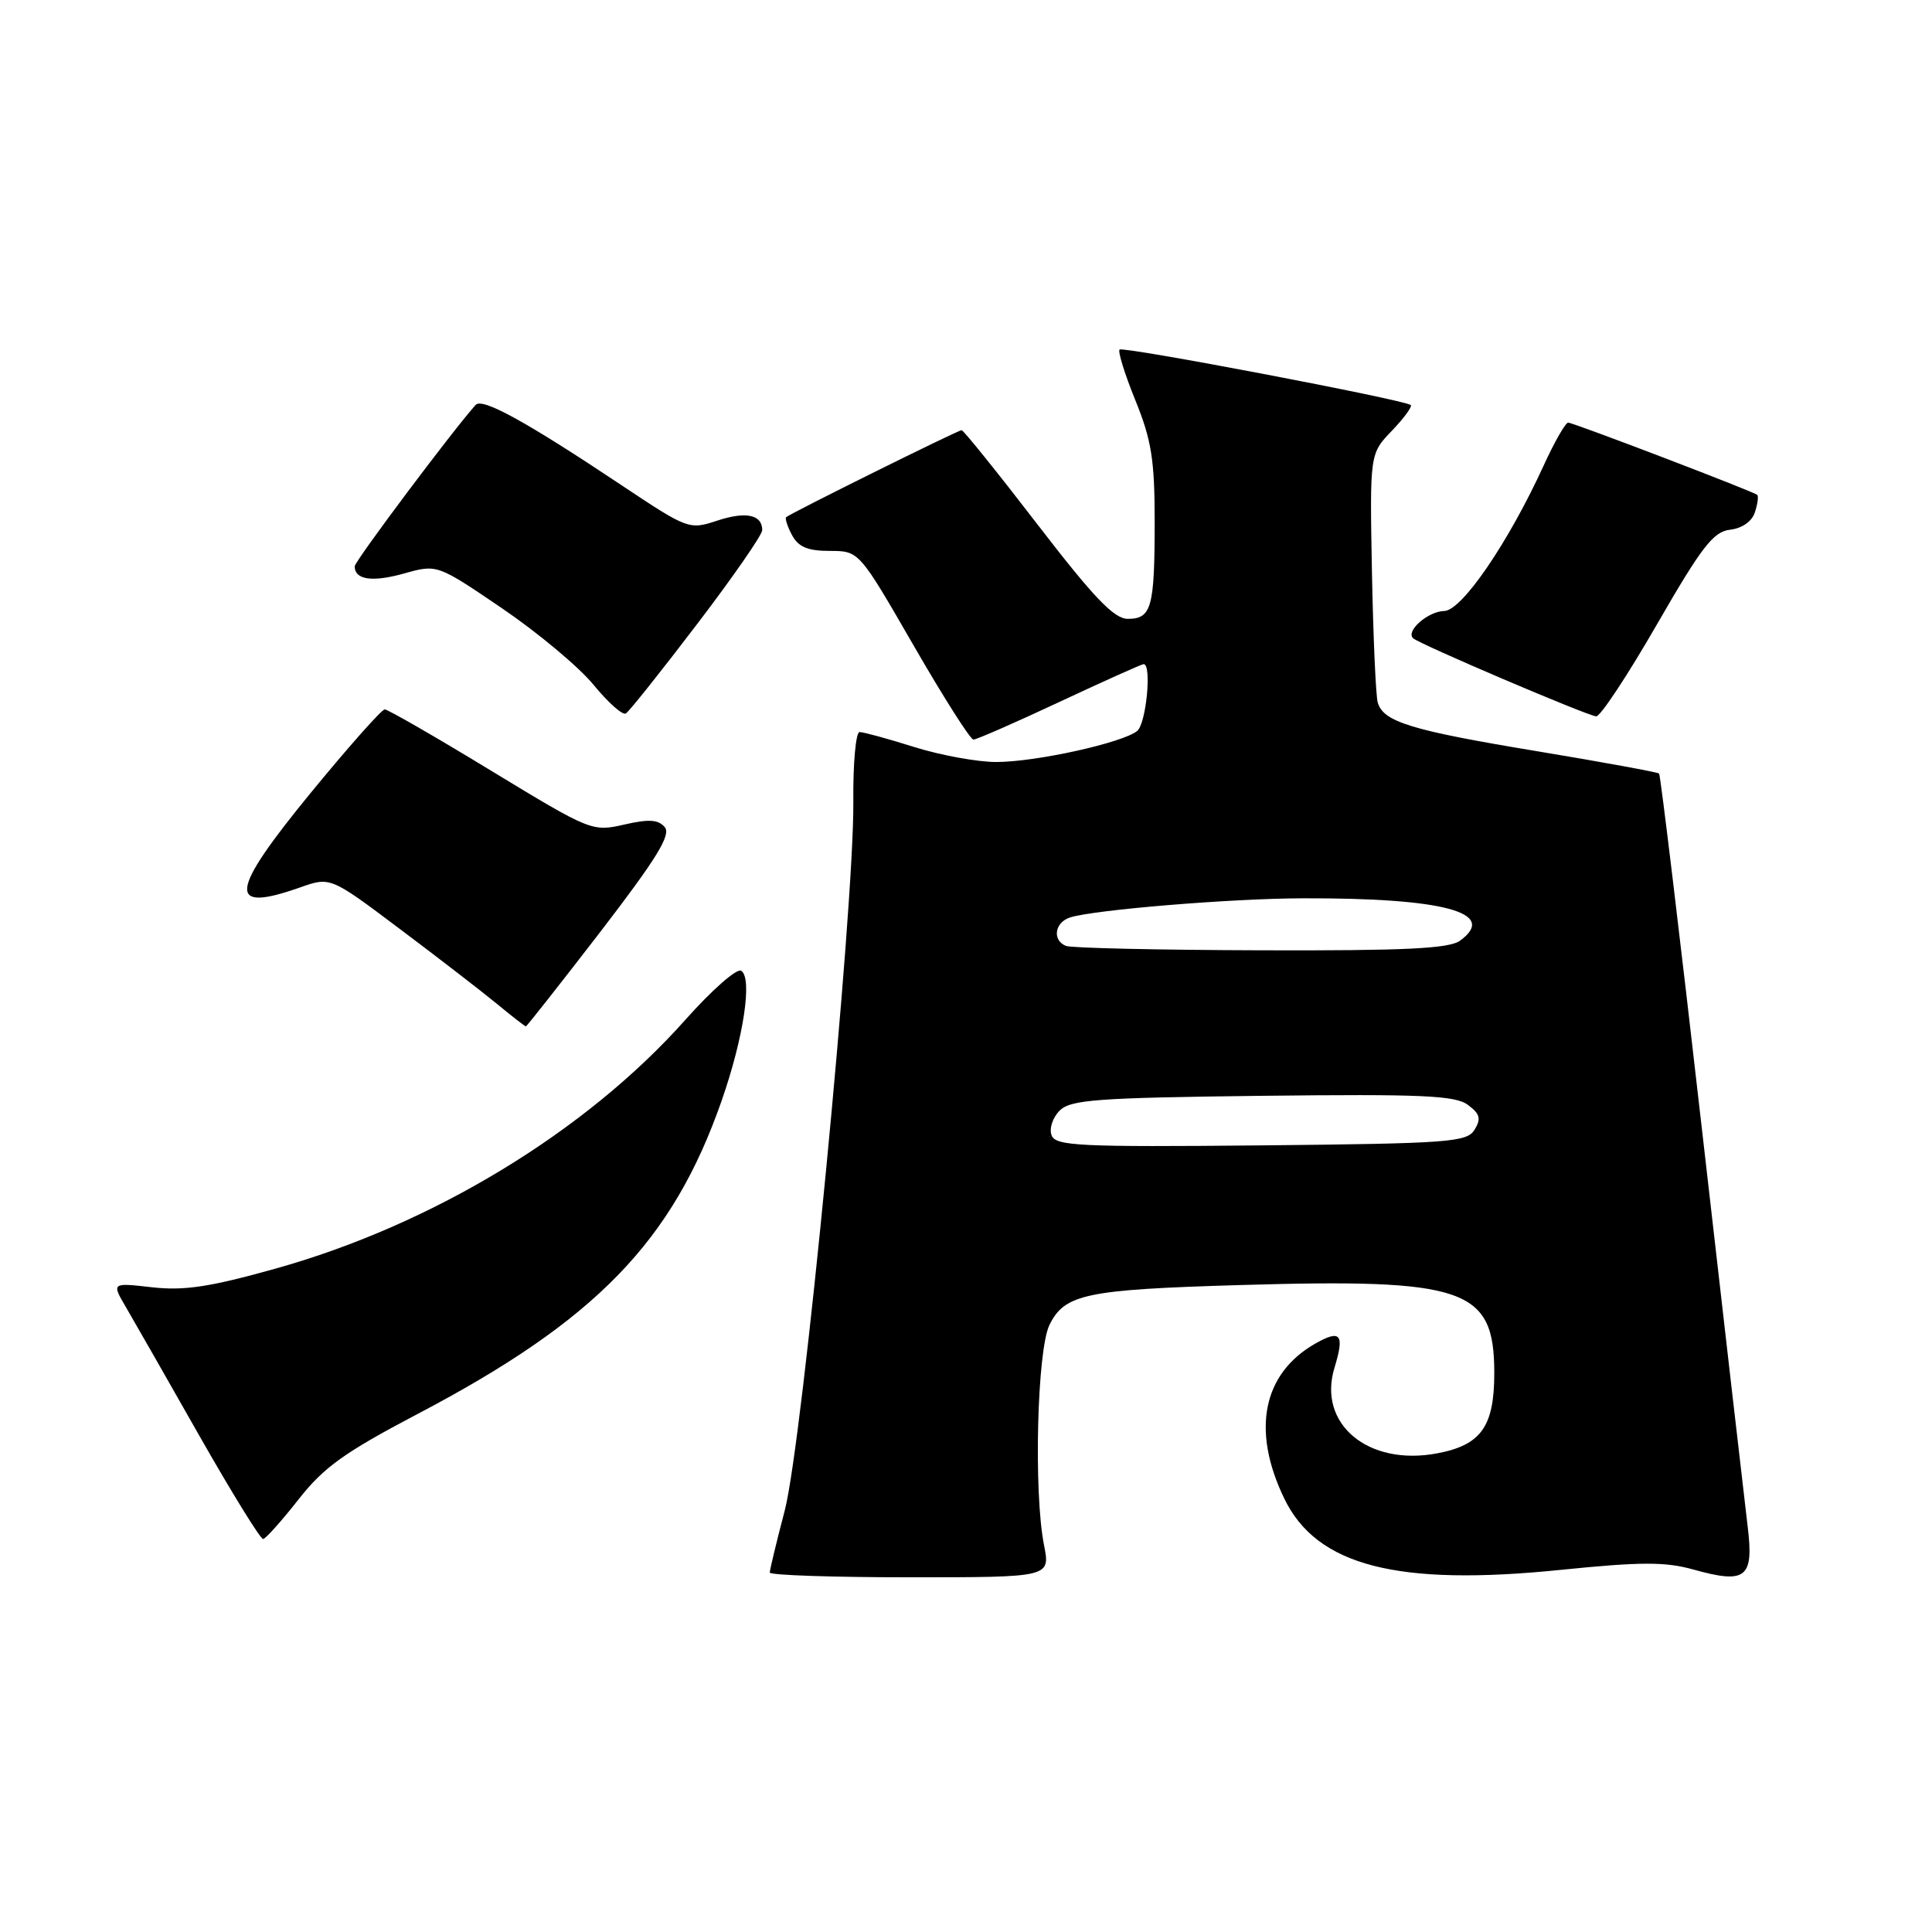 <?xml version="1.0" encoding="UTF-8" standalone="no"?>
<!DOCTYPE svg PUBLIC "-//W3C//DTD SVG 1.1//EN" "http://www.w3.org/Graphics/SVG/1.1/DTD/svg11.dtd" >
<svg xmlns="http://www.w3.org/2000/svg" xmlns:xlink="http://www.w3.org/1999/xlink" version="1.1" viewBox="0 0 256 256">
 <g >
 <path fill="currentColor"
d=" M 138.34 204.75 C 136.95 197.73 137.42 178.91 139.06 175.56 C 141.07 171.47 143.87 170.88 164.19 170.28 C 194.24 169.39 198.00 170.69 198.00 181.95 C 198.00 189.03 196.25 191.49 190.41 192.58 C 181.27 194.30 174.54 188.67 176.83 181.22 C 178.18 176.79 177.65 176.12 174.29 178.03 C 167.32 181.99 165.80 189.52 170.17 198.56 C 174.48 207.49 185.13 210.23 206.86 208.01 C 217.41 206.94 220.68 206.93 224.38 207.97 C 231.37 209.92 232.41 209.10 231.57 202.23 C 231.19 199.08 228.46 175.43 225.52 149.67 C 222.58 123.91 220.02 102.69 219.84 102.50 C 219.65 102.32 212.40 100.99 203.73 99.55 C 186.98 96.78 183.32 95.66 182.56 93.10 C 182.30 92.22 181.96 84.44 181.79 75.82 C 181.50 60.13 181.50 60.13 184.43 57.08 C 186.04 55.40 187.16 53.86 186.93 53.67 C 186.09 52.97 148.80 45.87 148.35 46.32 C 148.10 46.57 149.04 49.60 150.45 53.06 C 152.58 58.31 153.00 60.95 153.00 69.09 C 153.00 80.50 152.59 82.00 149.44 82.00 C 147.62 82.00 144.95 79.21 137.48 69.50 C 132.19 62.62 127.66 57.00 127.42 57.00 C 126.94 57.00 104.74 68.01 104.17 68.53 C 103.99 68.69 104.34 69.77 104.95 70.91 C 105.79 72.48 107.04 73.00 109.95 73.00 C 113.83 73.00 113.83 73.00 121.04 85.50 C 125.00 92.37 128.58 98.00 128.98 98.00 C 129.39 98.00 134.53 95.75 140.40 93.00 C 146.28 90.25 151.29 88.00 151.54 88.00 C 152.64 88.00 151.88 95.86 150.69 96.85 C 148.78 98.42 137.26 100.97 132.00 100.97 C 129.53 100.97 124.65 100.08 121.16 98.99 C 117.67 97.89 114.41 97.00 113.90 97.00 C 113.40 97.00 113.02 101.16 113.07 106.25 C 113.19 120.30 106.34 191.10 103.99 200.12 C 102.89 204.31 102.00 208.02 102.00 208.37 C 102.00 208.72 110.36 209.00 120.59 209.00 C 139.18 209.00 139.18 209.00 138.34 204.75 Z  M 39.55 198.69 C 42.89 194.42 45.63 192.46 55.31 187.37 C 78.95 174.96 89.10 164.51 95.61 145.88 C 98.54 137.50 99.73 129.57 98.21 128.63 C 97.63 128.27 94.32 131.19 90.83 135.11 C 77.67 149.92 57.31 162.29 36.50 168.10 C 27.79 170.54 24.39 171.05 20.14 170.57 C 14.78 169.96 14.78 169.96 16.70 173.23 C 17.75 175.03 22.13 182.69 26.42 190.25 C 30.72 197.81 34.52 203.97 34.87 203.93 C 35.21 203.88 37.32 201.53 39.55 198.69 Z  M 79.55 123.47 C 86.98 113.80 88.94 110.63 88.09 109.61 C 87.24 108.59 85.99 108.51 82.71 109.26 C 78.48 110.23 78.27 110.14 65.07 102.12 C 57.73 97.65 51.39 94.00 50.98 94.00 C 50.57 94.00 46.16 98.98 41.17 105.06 C 30.35 118.27 30.03 121.02 39.76 117.59 C 43.77 116.17 43.77 116.17 52.95 123.07 C 58.00 126.86 63.79 131.33 65.80 132.98 C 67.81 134.64 69.56 136.00 69.68 136.00 C 69.80 136.00 74.24 130.36 79.55 123.47 Z  M 92.35 82.72 C 97.11 76.48 101.00 70.87 101.00 70.25 C 101.00 68.19 98.84 67.73 95.03 68.99 C 91.32 70.21 91.15 70.15 82.38 64.31 C 69.73 55.87 63.92 52.67 63.03 53.65 C 60.06 56.94 47.00 74.36 47.00 75.04 C 47.00 76.83 49.33 77.17 53.54 75.99 C 57.92 74.76 57.92 74.76 66.52 80.60 C 71.25 83.82 76.70 88.37 78.64 90.73 C 80.57 93.09 82.50 94.81 82.93 94.54 C 83.36 94.28 87.60 88.96 92.35 82.72 Z  M 219.55 82.74 C 225.50 72.42 227.02 70.45 229.25 70.19 C 230.86 70.00 232.16 69.08 232.54 67.86 C 232.90 66.76 233.03 65.72 232.84 65.57 C 232.25 65.09 208.46 56.00 207.79 56.00 C 207.44 56.00 205.98 58.54 204.56 61.65 C 199.88 71.88 193.71 80.91 191.37 80.96 C 189.24 81.00 186.26 83.59 187.23 84.56 C 187.97 85.31 210.32 94.84 211.50 94.92 C 212.05 94.96 215.67 89.48 219.55 82.74 Z  M 139.34 150.44 C 139.00 149.56 139.48 148.09 140.40 147.17 C 141.85 145.71 145.30 145.46 167.28 145.20 C 188.36 144.96 192.83 145.15 194.50 146.40 C 196.11 147.59 196.28 148.24 195.39 149.69 C 194.37 151.35 192.08 151.52 167.12 151.77 C 143.02 152.00 139.88 151.85 139.34 150.44 Z  M 141.25 125.34 C 139.39 124.59 139.74 122.22 141.81 121.56 C 145.00 120.55 163.19 119.05 172.60 119.03 C 191.32 118.97 198.56 120.92 193.47 124.64 C 192.02 125.70 186.24 125.98 167.06 125.92 C 153.55 125.88 141.94 125.62 141.25 125.34 Z "/>
</g>
</svg>